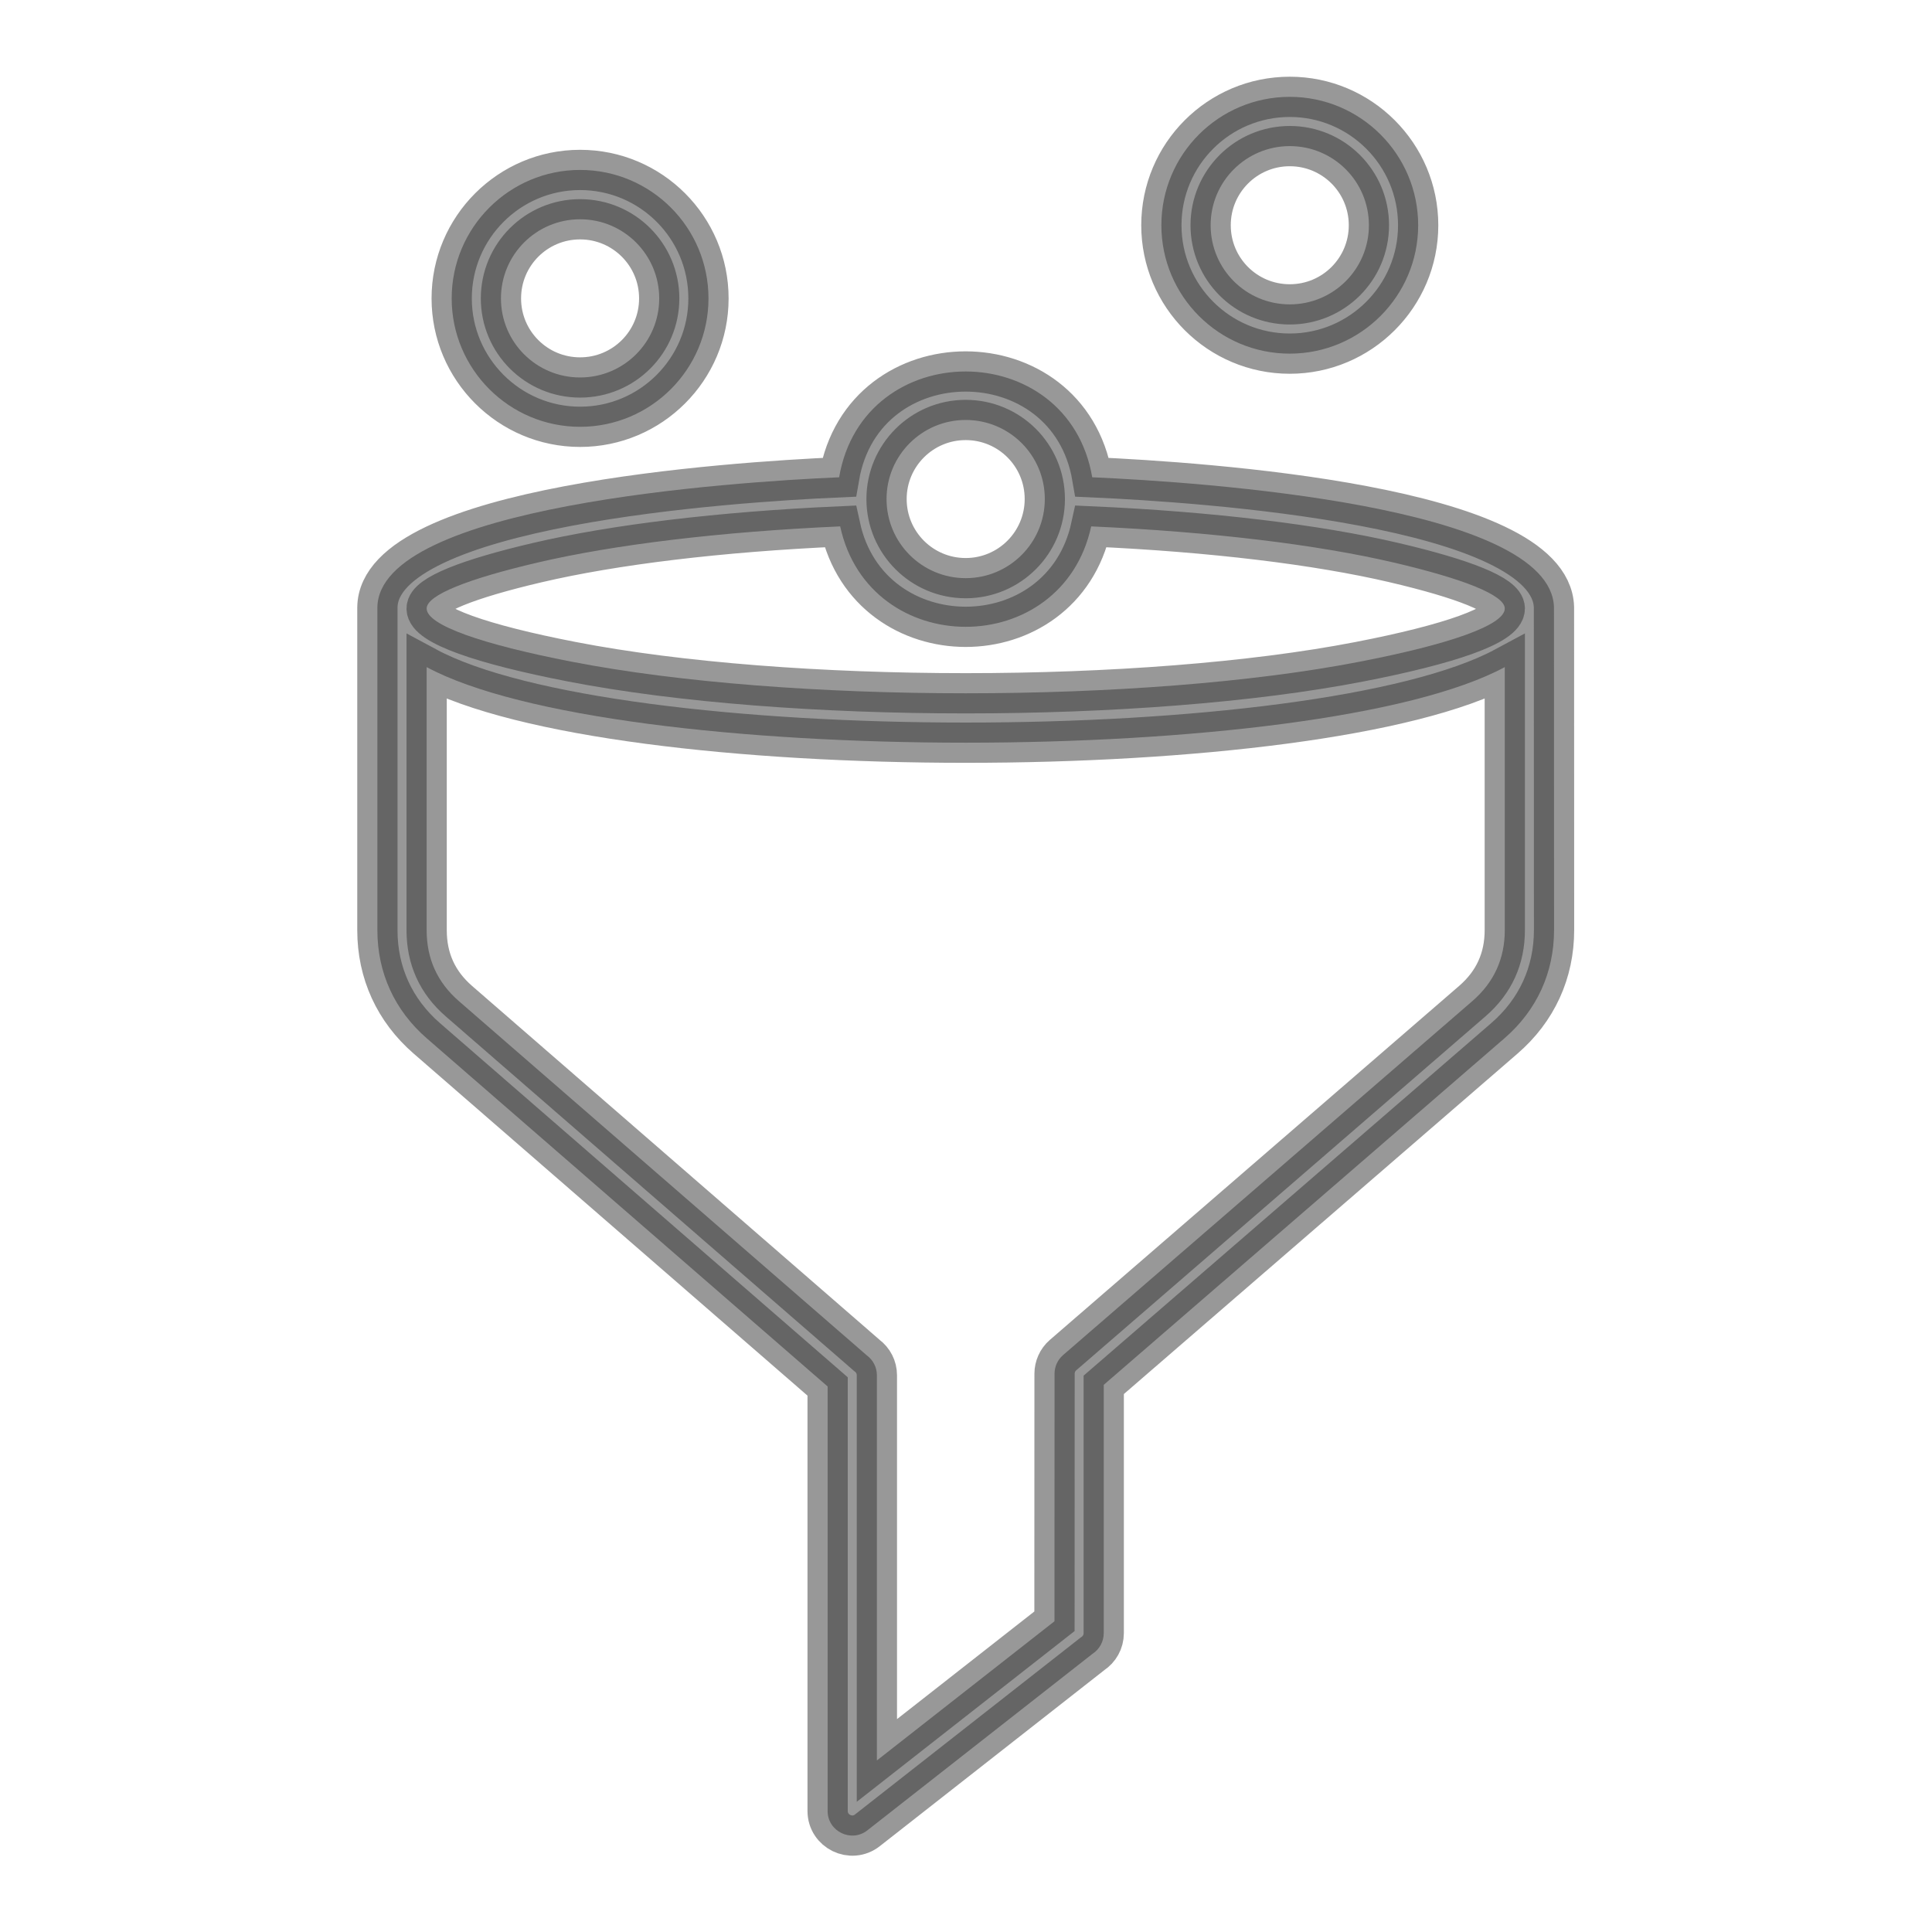 <svg width="24" height="24" viewBox="0 0 24 24" fill="none" xmlns="http://www.w3.org/2000/svg">
<g id="noun-screening-6588678 2">
<path id="Vector" fill-rule="evenodd" clip-rule="evenodd" d="M19.304 7.543L19.305 11.553C19.305 12.083 19.09 12.551 18.689 12.898L13.711 17.203V20.287C13.711 20.395 13.656 20.489 13.572 20.544L10.775 22.737C10.575 22.894 10.281 22.75 10.281 22.497V17.223L5.301 12.898C4.902 12.551 4.688 12.084 4.688 11.555L4.688 7.546C4.703 6.284 9.07 5.988 10.424 5.929C10.724 4.175 13.269 4.178 13.568 5.929C14.936 5.989 19.266 6.28 19.304 7.543ZM18.693 11.553V8.287C16.368 9.539 7.625 9.539 5.3 8.287V11.555C5.3 11.909 5.432 12.203 5.7 12.436L10.769 16.838C10.845 16.894 10.893 16.984 10.893 17.084V21.869L13.099 20.14L13.1 17.065C13.1 16.979 13.136 16.894 13.205 16.834L18.29 12.436C18.559 12.203 18.693 11.909 18.693 11.553ZM17.318 6.989C16.369 6.767 15.056 6.606 13.555 6.539C13.194 8.204 10.797 8.201 10.437 6.539C8.936 6.606 7.623 6.767 6.675 6.989C5.816 7.19 5.3 7.392 5.3 7.559C5.3 7.766 5.989 8.004 7.102 8.22C9.796 8.743 14.196 8.743 16.89 8.22C18.004 8.004 18.693 7.766 18.693 7.559C18.693 7.392 18.176 7.19 17.318 6.989ZM7.206 2.111C6.327 2.111 5.611 2.826 5.611 3.707C5.611 4.586 6.326 5.302 7.206 5.302C8.086 5.302 8.801 4.587 8.801 3.707C8.801 2.826 8.087 2.111 7.206 2.111ZM7.206 2.724C6.663 2.724 6.223 3.163 6.223 3.707C6.223 4.25 6.662 4.689 7.206 4.689C7.75 4.689 8.189 4.25 8.189 3.707C8.189 3.164 7.749 2.724 7.206 2.724ZM11.996 5.217C11.453 5.217 11.013 5.657 11.013 6.199C11.013 6.743 11.453 7.182 11.996 7.182C12.539 7.182 12.979 6.742 12.979 6.199C12.979 5.656 12.54 5.217 11.996 5.217ZM16.022 1.203C15.141 1.203 14.427 1.917 14.427 2.798C14.427 3.678 15.141 4.393 16.022 4.393C16.901 4.393 17.617 3.678 17.617 2.798C17.617 1.919 16.902 1.203 16.022 1.203ZM16.022 1.815C16.565 1.815 17.005 2.254 17.005 2.798C17.005 3.342 16.565 3.781 16.022 3.781C15.478 3.781 15.039 3.342 15.039 2.798C15.039 2.255 15.479 1.815 16.022 1.815Z" fill="#333333" fill-opacity="0.5" stroke="#333333" stroke-opacity="0.5" stroke-width="0.5"/>
</g>
</svg>
